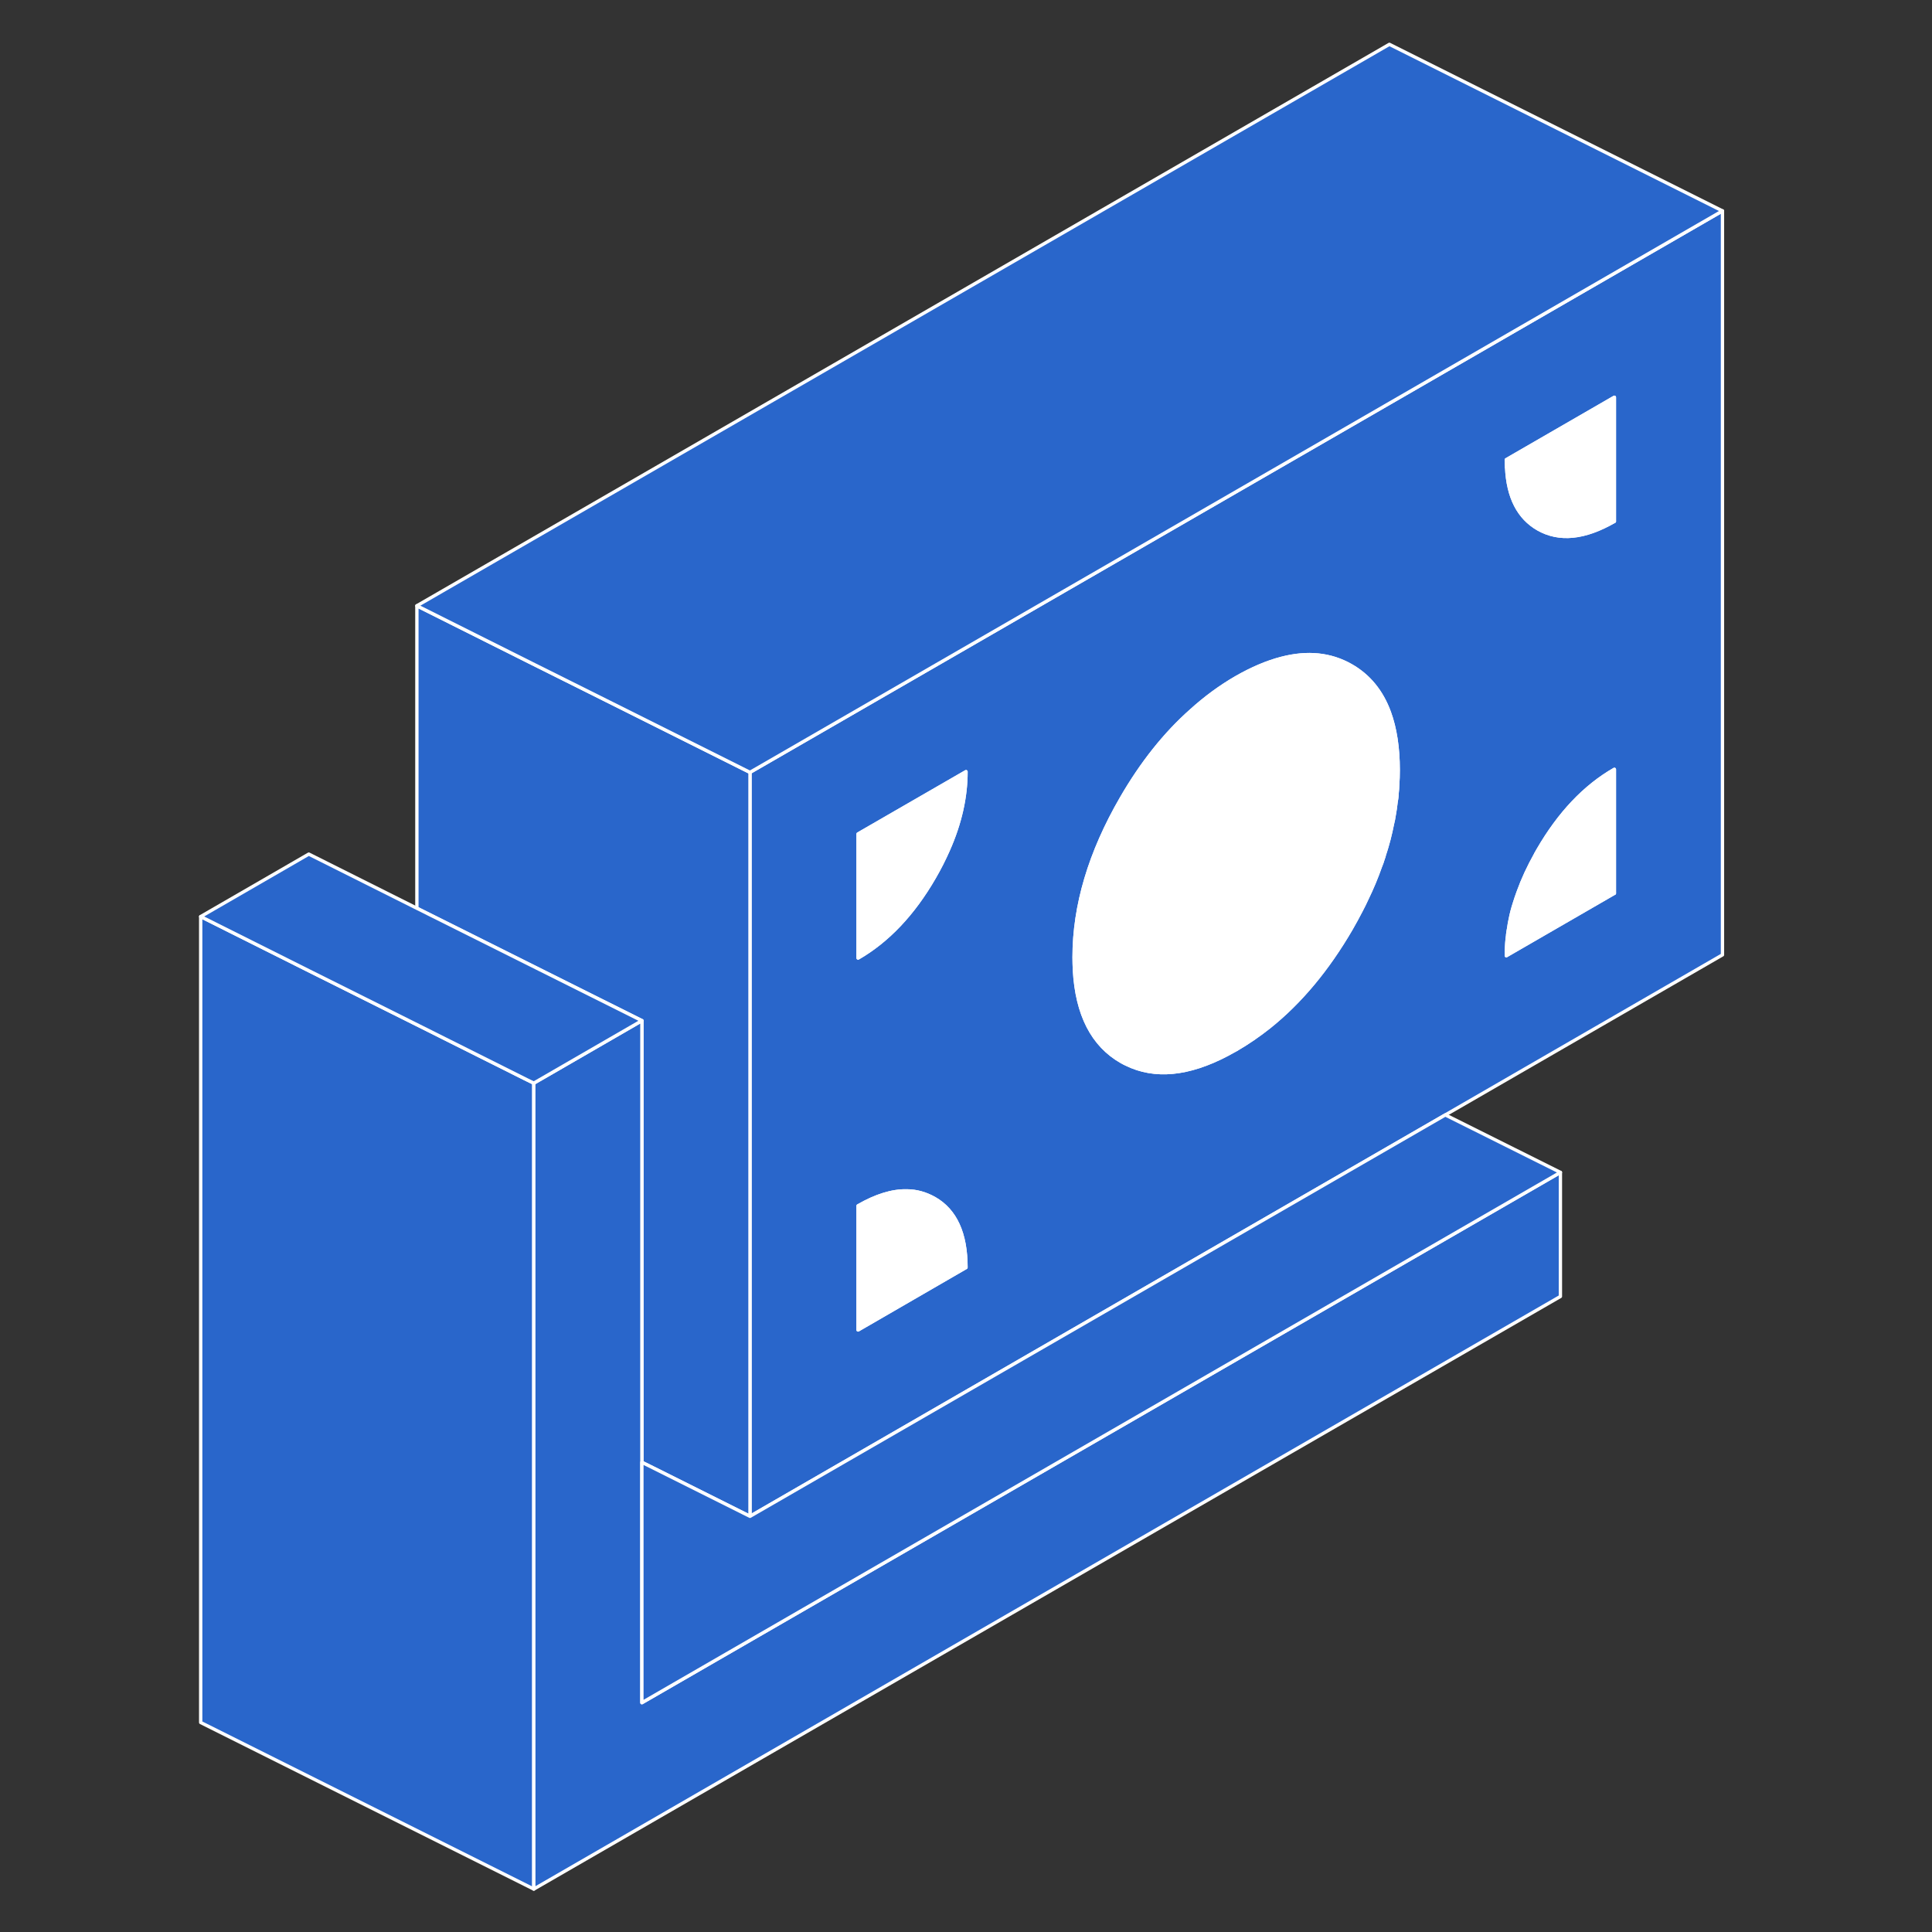<svg width="120" height="120" viewBox="0 0 120 120" fill="none" xmlns="http://www.w3.org/2000/svg">
<rect x="0" y="0" width="120" height="120" fill="#333333" stroke="none"/>
<path d="M86.297 25.047L66.135 36.685L46.583 47.971V94.181L89.773 69.25L106.986 59.309V13.099L86.297 25.047ZM53.297 82.606V74.899C54.393 74.268 55.407 73.947 56.317 73.968C56.928 73.968 57.497 74.133 58.035 74.433C59.348 75.178 60 76.616 60 78.726L53.297 82.606ZM58.893 52.812C58.645 53.371 58.366 53.93 58.035 54.499C56.721 56.775 55.138 58.44 53.297 59.505V51.799L60 47.93C60 49.512 59.638 51.137 58.893 52.812ZM86.814 48.747C86.814 48.923 86.793 49.109 86.773 49.295C86.773 49.481 86.742 49.668 86.71 49.843C86.68 50.102 86.648 50.361 86.597 50.619C86.566 50.816 86.535 51.002 86.483 51.199C86.421 51.509 86.349 51.83 86.266 52.15C86.183 52.461 86.1 52.771 85.986 53.092C85.976 53.164 85.945 53.247 85.914 53.33C85.862 53.495 85.811 53.661 85.738 53.826C85.51 54.478 85.231 55.15 84.91 55.812C84.797 56.061 84.673 56.309 84.538 56.568C84.341 56.95 84.135 57.323 83.917 57.706C82.459 60.209 80.773 62.237 78.848 63.778C78.186 64.305 77.493 64.781 76.779 65.195C76.593 65.299 76.407 65.402 76.231 65.495C73.811 66.768 71.721 66.964 69.952 66.095C69.848 66.054 69.755 65.992 69.652 65.94C67.862 64.916 66.89 63.023 66.735 60.261C66.724 60.002 66.714 59.733 66.714 59.454C66.714 56.247 67.697 52.947 69.652 49.575C70.914 47.392 72.362 45.571 73.987 44.133C74.866 43.337 75.797 42.654 76.779 42.085C77.773 41.516 78.704 41.123 79.583 40.895C81.207 40.471 82.645 40.616 83.917 41.34C85.024 41.971 85.821 42.944 86.297 44.247C86.659 45.24 86.845 46.44 86.845 47.826C86.845 48.137 86.835 48.437 86.814 48.747ZM100.273 55.481L93.559 59.361C93.559 59.092 93.569 58.833 93.59 58.564C93.6 58.409 93.621 58.243 93.642 58.088C93.642 58.057 93.642 58.016 93.652 57.985C93.662 57.881 93.683 57.768 93.704 57.664C93.704 57.644 93.704 57.623 93.714 57.602C93.735 57.437 93.766 57.261 93.807 57.085C93.869 56.764 93.952 56.444 94.055 56.123C94.128 55.885 94.211 55.637 94.304 55.388C94.583 54.612 94.945 53.837 95.39 53.04C95.431 52.957 95.483 52.864 95.535 52.781C96.848 50.516 98.421 48.85 100.273 47.785V55.481ZM100.273 32.381C98.421 33.447 96.848 33.602 95.535 32.857C94.324 32.164 93.662 30.892 93.579 29.03C93.559 28.875 93.559 28.719 93.559 28.554L100.273 24.674V32.381Z" fill="#2966CB" stroke="white" stroke-width="0.207" stroke-linecap="round" stroke-linejoin="round"/>
<path d="M100.272 32.381C98.421 33.447 96.848 33.602 95.534 32.857C94.324 32.164 93.662 30.892 93.579 29.029L100.272 32.381Z" fill="white" stroke="white" stroke-width="0.207" stroke-linecap="round" stroke-linejoin="round"/>
<path d="M100.272 47.785V55.481L95.39 53.04C95.431 52.957 95.483 52.864 95.534 52.781C96.848 50.516 98.421 48.85 100.272 47.785Z" fill="white" stroke="white" stroke-width="0.207" stroke-linecap="round" stroke-linejoin="round"/>
<path d="M100.273 55.481L93.559 59.361C93.559 59.092 93.57 58.833 93.59 58.564C93.601 58.409 93.621 58.243 93.642 58.088C93.642 58.057 93.642 58.016 93.652 57.985C93.663 57.881 93.683 57.768 93.704 57.664C93.704 57.644 93.704 57.623 93.714 57.602C93.735 57.437 93.766 57.261 93.807 57.085C93.869 56.764 93.952 56.444 94.056 56.123C94.128 55.885 94.211 55.637 94.304 55.388C94.583 54.612 94.945 53.837 95.39 53.04L100.273 55.481Z" fill="white" stroke="white" stroke-width="0.207" stroke-linecap="round" stroke-linejoin="round"/>
<path d="M60.001 47.93C60.001 49.512 59.638 51.137 58.894 52.812C58.645 53.371 58.366 53.93 58.035 54.499C56.721 56.775 55.139 58.44 53.297 59.505V51.799L60.001 47.93Z" fill="white" stroke="white" stroke-width="0.207" stroke-linecap="round" stroke-linejoin="round"/>
<path d="M86.845 47.826C86.845 48.136 86.835 48.436 86.814 48.747C86.814 48.923 86.793 49.109 86.773 49.295C86.773 49.481 86.742 49.667 86.71 49.843C86.68 50.102 86.648 50.361 86.597 50.619C86.566 50.816 86.535 51.002 86.483 51.199C86.421 51.509 86.349 51.83 86.266 52.15C86.183 52.461 86.09 52.771 85.986 53.092C85.976 53.164 85.945 53.247 85.914 53.33C85.862 53.495 85.811 53.661 85.738 53.826C85.51 54.478 85.231 55.15 84.91 55.812C84.797 56.061 84.673 56.309 84.538 56.568C84.342 56.95 84.135 57.323 83.917 57.705C82.459 60.209 80.773 62.236 78.849 63.778C78.186 64.305 77.493 64.781 76.779 65.195C76.593 65.299 76.407 65.402 76.231 65.495C73.811 66.767 71.721 66.964 69.952 66.095C69.849 66.054 69.755 65.992 69.652 65.94C67.862 64.916 66.89 63.023 66.735 60.261C66.724 60.002 66.714 59.733 66.714 59.454C66.714 56.247 67.697 52.947 69.652 49.574C70.914 47.392 72.362 45.571 73.987 44.133C74.866 43.336 75.797 42.654 76.779 42.085C77.773 41.516 78.704 41.123 79.583 40.895C81.207 40.471 82.645 40.616 83.917 41.34C85.024 41.971 85.821 42.943 86.297 44.247C86.659 45.24 86.845 46.44 86.845 47.826Z" fill="white" stroke="white" stroke-width="0.207" stroke-linecap="round" stroke-linejoin="round"/>
<path d="M33.155 67.275V117.333L12.465 106.988V56.93L19.179 60.292L25.893 63.644L32.607 67.006L33.155 67.275Z" fill="#2966CB" stroke="white" stroke-width="0.207" stroke-linecap="round" stroke-linejoin="round"/>
<path d="M59.999 78.726L53.296 82.605V74.898C54.393 74.267 55.406 73.947 56.317 73.968C56.927 73.968 57.496 74.133 58.034 74.433C59.348 75.178 59.999 76.616 59.999 78.726Z" fill="white" stroke="white" stroke-width="0.207" stroke-linecap="round" stroke-linejoin="round"/>
<path d="M46.583 47.971V94.181L40.19 90.985L39.869 90.83V63.395L25.893 56.412V37.626L33.042 41.206L37.686 43.523L46.086 47.723L46.583 47.971Z" fill="#2966CB" stroke="white" stroke-width="0.207" stroke-linecap="round" stroke-linejoin="round"/>
<path d="M106.987 13.099L86.297 25.047L66.135 36.685L46.583 47.971L46.086 47.723L37.686 43.523L33.042 41.206L25.893 37.626L86.297 2.754L106.987 13.099Z" fill="#2966CB" stroke="white" stroke-width="0.207" stroke-linecap="round" stroke-linejoin="round"/>
<path d="M96.92 72.819V80.526L33.155 117.333V67.275L37.934 64.513L39.869 63.395V105.757L96.92 72.819Z" fill="#2966CB" stroke="white" stroke-width="0.207" stroke-linecap="round" stroke-linejoin="round"/>
<path d="M39.869 63.395L37.934 64.513L33.155 67.275L32.607 67.006L25.893 63.644L19.179 60.292L12.465 56.93L19.179 53.05L25.893 56.413L39.869 63.395Z" fill="#2966CB" stroke="white" stroke-width="0.207" stroke-linecap="round" stroke-linejoin="round"/>
<path d="M96.921 72.819L39.869 105.757V90.83L40.19 90.985L46.583 94.181L89.772 69.25L96.921 72.819Z" fill="#2966CB" stroke="white" stroke-width="0.207" stroke-linecap="round" stroke-linejoin="round"/>
<path d="M100.272 24.675V32.381L93.579 29.03C93.558 28.875 93.558 28.719 93.558 28.554L100.272 24.675Z" fill="white" stroke="white" stroke-width="0.207" stroke-linecap="round" stroke-linejoin="round"/>
</svg>
